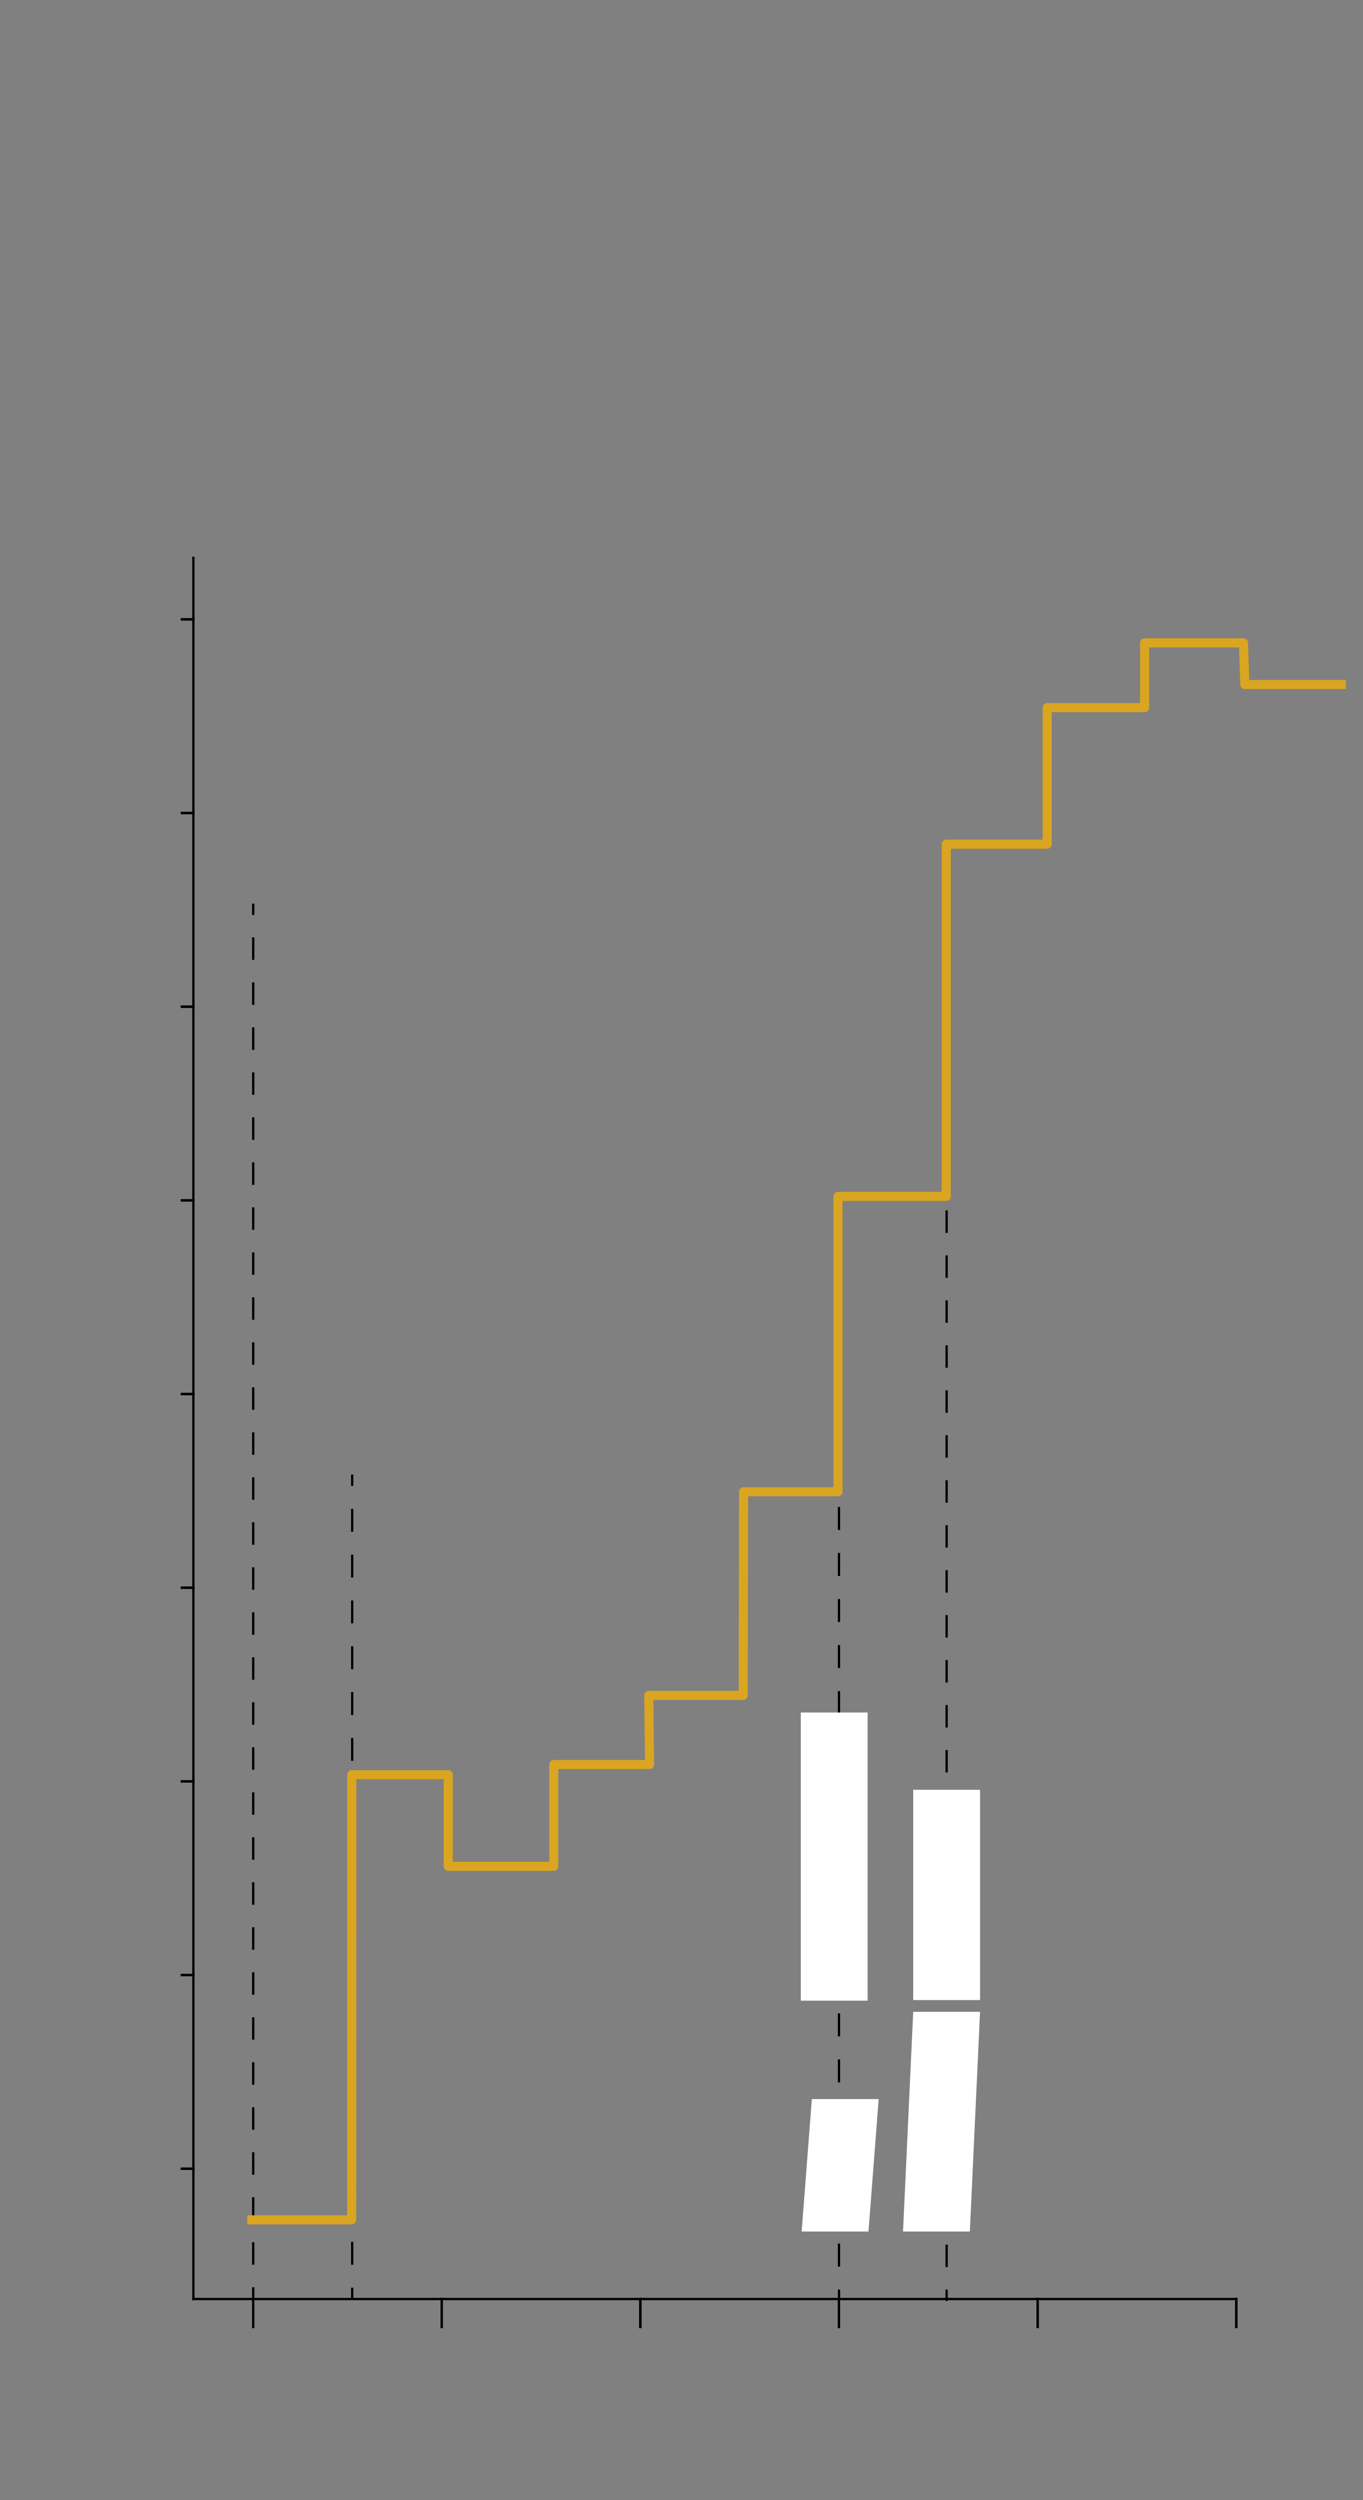 <?xml version="1.0" encoding="utf-8"?>
<!-- Generator: Adobe Illustrator 23.1.1, SVG Export Plug-In . SVG Version: 6.00 Build 0)  -->
<svg version="1.2" baseProfile="tiny" id="g-cattani-mobile-img" xmlns="http://www.w3.org/2000/svg" xmlns:xlink="http://www.w3.org/1999/xlink"
	 x="0px" y="0px" viewBox="0 0 300 550" xml:space="preserve">
<rect x="0" y="0" width="300" height="550" fill="#808080" stroke="none"/>
<g>
	<g>
		
			<line fill="none" stroke="#000000" stroke-width="0.5" stroke-miterlimit="10" x1="184.665" y1="506.176" x2="184.665" y2="503.676"/>
		
			<line fill="none" stroke="#000000" stroke-width="0.5" stroke-miterlimit="10" stroke-dasharray="5.064,5.064" x1="184.665" y1="498.612" x2="184.665" y2="268.218"/>
		
			<line fill="none" stroke="#000000" stroke-width="0.5" stroke-miterlimit="10" x1="184.665" y1="265.686" x2="184.665" y2="263.186"/>
	</g>
	<g>
		
			<line fill="none" stroke="#000000" stroke-width="0.5" stroke-miterlimit="10" x1="55.734" y1="505.649" x2="55.734" y2="503.149"/>
		
			<line fill="none" stroke="#000000" stroke-width="0.5" stroke-miterlimit="10" stroke-dasharray="4.949,4.949" x1="55.734" y1="498.2" x2="55.734" y2="203.764"/>
		
			<line fill="none" stroke="#000000" stroke-width="0.5" stroke-miterlimit="10" x1="55.734" y1="201.289" x2="55.734" y2="198.789"/>
	</g>
	<g>
		
			<line fill="none" stroke="#000000" stroke-width="0.5" stroke-linecap="square" stroke-miterlimit="10" x1="55.734" y1="505.748" x2="55.734" y2="511.913"/>
		
			<line fill="none" stroke="#000000" stroke-width="0.5" stroke-linecap="square" stroke-miterlimit="10" x1="97.216" y1="505.748" x2="97.216" y2="511.913"/>
		
			<line fill="none" stroke="#000000" stroke-width="0.5" stroke-linecap="square" stroke-miterlimit="10" x1="97.216" y1="505.748" x2="97.216" y2="511.913"/>
		
			<line fill="none" stroke="#000000" stroke-width="0.5" stroke-linecap="square" stroke-miterlimit="10" x1="140.941" y1="505.748" x2="140.941" y2="511.913"/>
		
			<line fill="none" stroke="#000000" stroke-width="0.5" stroke-linecap="square" stroke-miterlimit="10" x1="140.941" y1="505.748" x2="140.941" y2="511.913"/>
		
			<line fill="none" stroke="#000000" stroke-width="0.5" stroke-linecap="square" stroke-miterlimit="10" x1="184.665" y1="505.748" x2="184.665" y2="511.913"/>
		
			<line fill="none" stroke="#000000" stroke-width="0.5" stroke-linecap="square" stroke-miterlimit="10" x1="184.665" y1="505.748" x2="184.665" y2="511.913"/>
		
			<line fill="none" stroke="#000000" stroke-width="0.5" stroke-linecap="square" stroke-miterlimit="10" x1="228.39" y1="505.748" x2="228.39" y2="511.913"/>
		
			<line fill="none" stroke="#000000" stroke-width="0.5" stroke-linecap="square" stroke-miterlimit="10" x1="228.39" y1="505.748" x2="228.39" y2="511.913"/>
		
			<line fill="none" stroke="#000000" stroke-width="0.5" stroke-linecap="square" stroke-miterlimit="10" x1="272.115" y1="505.748" x2="272.115" y2="511.913"/>
		
			<line fill="none" stroke="#000000" stroke-width="0.5" stroke-linecap="square" stroke-miterlimit="10" x1="272.115" y1="505.748" x2="272.115" y2="511.913"/>
		
			<line fill="none" stroke="#000000" stroke-width="0.5" stroke-linecap="square" stroke-miterlimit="10" x1="42.56" y1="477.089" x2="40.046" y2="477.089"/>
		
			<line fill="none" stroke="#000000" stroke-width="0.5" stroke-linecap="square" stroke-miterlimit="10" x1="42.56" y1="477.089" x2="40.046" y2="477.089"/>
		
			<line fill="none" stroke="#000000" stroke-width="0.5" stroke-linecap="square" stroke-miterlimit="10" x1="42.56" y1="434.484" x2="40.046" y2="434.484"/>
		
			<line fill="none" stroke="#000000" stroke-width="0.5" stroke-linecap="square" stroke-miterlimit="10" x1="42.56" y1="434.484" x2="40.046" y2="434.484"/>
		
			<line fill="none" stroke="#000000" stroke-width="0.5" stroke-linecap="square" stroke-miterlimit="10" x1="42.56" y1="391.879" x2="40.046" y2="391.879"/>
		
			<line fill="none" stroke="#000000" stroke-width="0.5" stroke-linecap="square" stroke-miterlimit="10" x1="42.56" y1="391.879" x2="40.046" y2="391.879"/>
		
			<line fill="none" stroke="#000000" stroke-width="0.5" stroke-linecap="square" stroke-miterlimit="10" x1="42.56" y1="349.274" x2="40.046" y2="349.274"/>
		
			<line fill="none" stroke="#000000" stroke-width="0.5" stroke-linecap="square" stroke-miterlimit="10" x1="42.56" y1="349.274" x2="40.046" y2="349.274"/>
		
			<line fill="none" stroke="#000000" stroke-width="0.5" stroke-linecap="square" stroke-miterlimit="10" x1="42.56" y1="306.669" x2="40.046" y2="306.669"/>
		
			<line fill="none" stroke="#000000" stroke-width="0.5" stroke-linecap="square" stroke-miterlimit="10" x1="42.56" y1="306.669" x2="40.046" y2="306.669"/>
		
			<line fill="none" stroke="#000000" stroke-width="0.5" stroke-linecap="square" stroke-miterlimit="10" x1="42.56" y1="264.064" x2="40.046" y2="264.064"/>
		
			<line fill="none" stroke="#000000" stroke-width="0.5" stroke-linecap="square" stroke-miterlimit="10" x1="42.56" y1="264.064" x2="40.046" y2="264.064"/>
		
			<line fill="none" stroke="#000000" stroke-width="0.5" stroke-linecap="square" stroke-miterlimit="10" x1="42.56" y1="221.459" x2="40.046" y2="221.459"/>
		
			<line fill="none" stroke="#000000" stroke-width="0.5" stroke-linecap="square" stroke-miterlimit="10" x1="42.56" y1="221.459" x2="40.046" y2="221.459"/>
		
			<line fill="none" stroke="#000000" stroke-width="0.5" stroke-linecap="square" stroke-miterlimit="10" x1="42.56" y1="178.853" x2="40.046" y2="178.853"/>
		
			<line fill="none" stroke="#000000" stroke-width="0.5" stroke-linecap="square" stroke-miterlimit="10" x1="42.56" y1="178.853" x2="40.046" y2="178.853"/>
		
			<line fill="none" stroke="#000000" stroke-width="0.5" stroke-linecap="square" stroke-miterlimit="10" x1="42.56" y1="136.248" x2="40.046" y2="136.248"/>
		
			<line fill="none" stroke="#000000" stroke-width="0.5" stroke-linecap="square" stroke-miterlimit="10" x1="42.56" y1="136.248" x2="40.046" y2="136.248"/>
		
			<line fill="none" stroke="#000000" stroke-width="0.5" stroke-linecap="square" stroke-miterlimit="10" x1="42.56" y1="505.748" x2="42.56" y2="122.71"/>
		
			<line fill="none" stroke="#000000" stroke-width="0.5" stroke-linecap="square" stroke-miterlimit="10" x1="42.56" y1="505.748" x2="272.115" y2="505.748"/>
	</g>
	<rect x="176.257" y="376.726" fill="#FFFFFF" width="14.708" height="63.388"/>
	<g>
		
			<line fill="none" stroke="#000000" stroke-width="0.5" stroke-miterlimit="10" x1="208.356" y1="506.176" x2="208.356" y2="503.676"/>
		
			<line fill="none" stroke="#000000" stroke-width="0.5" stroke-miterlimit="10" stroke-dasharray="4.946,4.946" x1="208.356" y1="498.73" x2="208.356" y2="194.531"/>
		
			<line fill="none" stroke="#000000" stroke-width="0.5" stroke-miterlimit="10" x1="208.356" y1="192.058" x2="208.356" y2="189.558"/>
	</g>
	<polygon fill="#FFFFFF" points="201.002,442.567 215.71,442.567 213.466,490.9 198.759,490.9 	"/>
	<g>
		<line fill="none" stroke="#000000" stroke-width="0.5" stroke-miterlimit="10" x1="77.52" y1="505.748" x2="77.52" y2="503.248"/>
		
			<line fill="none" stroke="#000000" stroke-width="0.5" stroke-miterlimit="10" stroke-dasharray="5.039,5.039" x1="77.52" y1="498.209" x2="77.52" y2="329.388"/>
		<line fill="none" stroke="#000000" stroke-width="0.5" stroke-miterlimit="10" x1="77.52" y1="326.868" x2="77.52" y2="324.368"/>
	</g>
	
		<polyline fill="none" stroke="#DAA520" stroke-width="2" stroke-linecap="square" stroke-linejoin="round" stroke-miterlimit="10" points="
		55.43,488.337 77.409,488.337 77.434,390.405 98.66,390.405 98.66,410.561 121.883,410.561 121.883,388.164 142.966,388.164 
		142.798,372.95 163.572,372.95 163.668,328.161 184.442,328.161 184.442,263.186 208.267,263.186 208.267,185.715 230.484,185.715 
		230.484,155.668 251.934,155.668 251.934,141.417 273.687,141.417 273.992,150.585 295.218,150.585 	"/>
	<polygon fill="#FFFFFF" points="178.69,461.765 193.398,461.765 191.155,490.9 176.447,490.9 	"/>
	<rect x="201.002" y="393.723" fill="#FFFFFF" width="14.708" height="46.26"/>
</g>
<style>
#g-cattani-mobile-img rect, #g-cattani-mobile-img circle, #g-cattani-mobile-img path, #g-cattani-mobile-img line, #g-cattani-mobile-img polyline { vector-effect: non-scaling-stroke; }
</style>
</svg>

